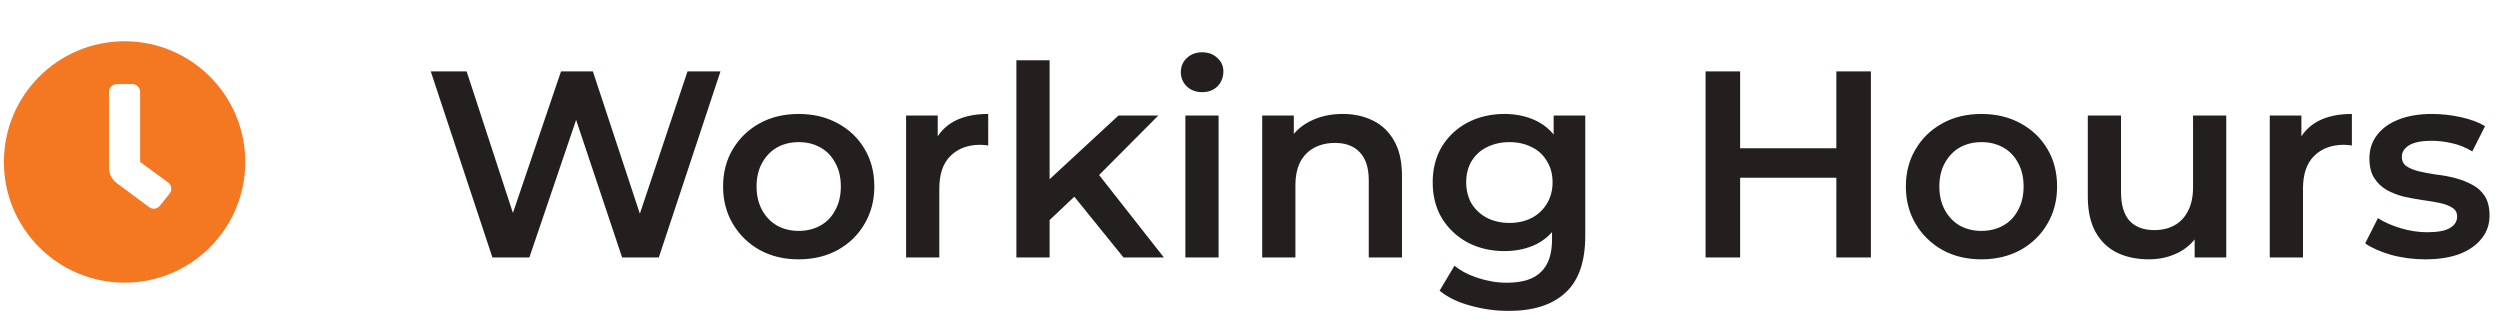 <svg width="301" height="39" viewBox="0 0 301 39" fill="none" xmlns="http://www.w3.org/2000/svg">
<g clip-path="url(#clip0_61_805)">
<path d="M15 4.969C6.973 4.969 0.469 11.473 0.469 19.5C0.469 27.527 6.973 34.031 15 34.031C23.027 34.031 29.531 27.527 29.531 19.5C29.531 11.473 23.027 4.969 15 4.969ZM20.419 23.309L19.247 24.773C19.171 24.87 19.076 24.95 18.968 25.009C18.86 25.068 18.741 25.106 18.619 25.12C18.497 25.133 18.373 25.123 18.254 25.088C18.136 25.054 18.026 24.997 17.93 24.92L14.004 22.007C13.73 21.787 13.508 21.509 13.356 21.192C13.204 20.875 13.125 20.528 13.125 20.177V11.062C13.125 10.814 13.224 10.575 13.4 10.4C13.575 10.224 13.814 10.125 14.062 10.125H15.938C16.186 10.125 16.425 10.224 16.6 10.4C16.776 10.575 16.875 10.814 16.875 11.062V19.5L20.273 21.99C20.37 22.067 20.45 22.162 20.509 22.27C20.569 22.378 20.606 22.497 20.62 22.619C20.633 22.742 20.622 22.866 20.588 22.984C20.554 23.102 20.496 23.212 20.419 23.309Z" fill="#F47721"/>
</g>
<path d="M59.288 31L51.864 8.6H56.184L62.808 28.856H60.664L67.544 8.6H71.384L78.072 28.856H75.992L82.776 8.6H86.744L79.32 31H74.904L68.792 12.728H69.944L63.736 31H59.288ZM96.148 31.224C94.398 31.224 92.841 30.851 91.476 30.104C90.11 29.336 89.033 28.291 88.244 26.968C87.454 25.645 87.06 24.141 87.06 22.456C87.06 20.749 87.454 19.245 88.244 17.944C89.033 16.621 90.11 15.587 91.476 14.84C92.841 14.093 94.398 13.72 96.148 13.72C97.918 13.72 99.486 14.093 100.852 14.84C102.238 15.587 103.316 16.611 104.084 17.912C104.873 19.213 105.268 20.728 105.268 22.456C105.268 24.141 104.873 25.645 104.084 26.968C103.316 28.291 102.238 29.336 100.852 30.104C99.486 30.851 97.918 31.224 96.148 31.224ZM96.148 27.8C97.129 27.8 98.004 27.587 98.772 27.16C99.54 26.733 100.137 26.115 100.564 25.304C101.012 24.493 101.236 23.544 101.236 22.456C101.236 21.347 101.012 20.397 100.564 19.608C100.137 18.797 99.54 18.179 98.772 17.752C98.004 17.325 97.14 17.112 96.18 17.112C95.198 17.112 94.324 17.325 93.556 17.752C92.809 18.179 92.212 18.797 91.764 19.608C91.316 20.397 91.092 21.347 91.092 22.456C91.092 23.544 91.316 24.493 91.764 25.304C92.212 26.115 92.809 26.733 93.556 27.16C94.324 27.587 95.188 27.8 96.148 27.8ZM109.093 31V13.912H112.901V18.616L112.453 17.24C112.965 16.088 113.765 15.213 114.853 14.616C115.962 14.019 117.338 13.72 118.981 13.72V17.528C118.81 17.485 118.65 17.464 118.501 17.464C118.351 17.443 118.202 17.432 118.053 17.432C116.538 17.432 115.333 17.88 114.437 18.776C113.541 19.651 113.093 20.963 113.093 22.712V31H109.093ZM125.638 27.192L125.734 22.168L134.662 13.912H139.462L131.878 21.528L129.766 23.288L125.638 27.192ZM122.374 31V7.256H126.374V31H122.374ZM135.27 31L129.03 23.288L131.558 20.088L140.134 31H135.27ZM142.718 31V13.912H146.718V31H142.718ZM144.734 11.096C143.987 11.096 143.368 10.861 142.878 10.392C142.408 9.923 142.174 9.357 142.174 8.696C142.174 8.013 142.408 7.448 142.878 7C143.368 6.531 143.987 6.296 144.734 6.296C145.48 6.296 146.088 6.52 146.558 6.968C147.048 7.395 147.294 7.939 147.294 8.6C147.294 9.304 147.059 9.901 146.59 10.392C146.12 10.861 145.502 11.096 144.734 11.096ZM161.664 13.72C163.029 13.72 164.245 13.987 165.312 14.52C166.4 15.053 167.253 15.875 167.872 16.984C168.49 18.072 168.8 19.48 168.8 21.208V31H164.8V21.72C164.8 20.205 164.437 19.075 163.712 18.328C163.008 17.581 162.016 17.208 160.736 17.208C159.797 17.208 158.965 17.4 158.24 17.784C157.514 18.168 156.949 18.744 156.544 19.512C156.16 20.259 155.968 21.208 155.968 22.36V31H151.968V13.912H155.776V18.52L155.104 17.112C155.701 16.024 156.565 15.192 157.696 14.616C158.848 14.019 160.17 13.72 161.664 13.72ZM181.649 37.432C180.071 37.432 178.524 37.219 177.009 36.792C175.516 36.387 174.289 35.789 173.329 35L175.121 31.992C175.868 32.611 176.807 33.101 177.937 33.464C179.089 33.848 180.252 34.04 181.425 34.04C183.303 34.04 184.679 33.603 185.553 32.728C186.428 31.875 186.865 30.584 186.865 28.856V25.816L187.185 21.944L187.057 18.072V13.912H190.865V28.408C190.865 31.501 190.076 33.773 188.497 35.224C186.919 36.696 184.636 37.432 181.649 37.432ZM181.137 30.232C179.516 30.232 178.044 29.891 176.721 29.208C175.42 28.504 174.385 27.533 173.617 26.296C172.871 25.059 172.497 23.608 172.497 21.944C172.497 20.301 172.871 18.861 173.617 17.624C174.385 16.387 175.42 15.427 176.721 14.744C178.044 14.061 179.516 13.72 181.137 13.72C182.588 13.72 183.889 14.008 185.041 14.584C186.193 15.16 187.111 16.056 187.793 17.272C188.497 18.488 188.849 20.045 188.849 21.944C188.849 23.843 188.497 25.411 187.793 26.648C187.111 27.864 186.193 28.771 185.041 29.368C183.889 29.944 182.588 30.232 181.137 30.232ZM181.745 26.84C182.748 26.84 183.644 26.637 184.433 26.232C185.223 25.805 185.831 25.229 186.257 24.504C186.705 23.757 186.929 22.904 186.929 21.944C186.929 20.984 186.705 20.141 186.257 19.416C185.831 18.669 185.223 18.104 184.433 17.72C183.644 17.315 182.748 17.112 181.745 17.112C180.743 17.112 179.836 17.315 179.025 17.72C178.236 18.104 177.617 18.669 177.169 19.416C176.743 20.141 176.529 20.984 176.529 21.944C176.529 22.904 176.743 23.757 177.169 24.504C177.617 25.229 178.236 25.805 179.025 26.232C179.836 26.637 180.743 26.84 181.745 26.84ZM221.096 8.6H225.256V31H221.096V8.6ZM209.512 31H205.352V8.6H209.512V31ZM221.416 21.4H209.16V17.848H221.416V21.4ZM238.554 31.224C236.805 31.224 235.247 30.851 233.882 30.104C232.517 29.336 231.439 28.291 230.65 26.968C229.861 25.645 229.466 24.141 229.466 22.456C229.466 20.749 229.861 19.245 230.65 17.944C231.439 16.621 232.517 15.587 233.882 14.84C235.247 14.093 236.805 13.72 238.554 13.72C240.325 13.72 241.893 14.093 243.258 14.84C244.645 15.587 245.722 16.611 246.49 17.912C247.279 19.213 247.674 20.728 247.674 22.456C247.674 24.141 247.279 25.645 246.49 26.968C245.722 28.291 244.645 29.336 243.258 30.104C241.893 30.851 240.325 31.224 238.554 31.224ZM238.554 27.8C239.535 27.8 240.41 27.587 241.178 27.16C241.946 26.733 242.543 26.115 242.97 25.304C243.418 24.493 243.642 23.544 243.642 22.456C243.642 21.347 243.418 20.397 242.97 19.608C242.543 18.797 241.946 18.179 241.178 17.752C240.41 17.325 239.546 17.112 238.586 17.112C237.605 17.112 236.73 17.325 235.962 17.752C235.215 18.179 234.618 18.797 234.17 19.608C233.722 20.397 233.498 21.347 233.498 22.456C233.498 23.544 233.722 24.493 234.17 25.304C234.618 26.115 235.215 26.733 235.962 27.16C236.73 27.587 237.594 27.8 238.554 27.8ZM258.731 31.224C257.28 31.224 256 30.957 254.891 30.424C253.782 29.869 252.918 29.037 252.299 27.928C251.68 26.797 251.371 25.379 251.371 23.672V13.912H255.371V23.128C255.371 24.664 255.712 25.816 256.395 26.584C257.099 27.331 258.091 27.704 259.371 27.704C260.31 27.704 261.12 27.512 261.803 27.128C262.507 26.744 263.051 26.168 263.435 25.4C263.84 24.632 264.043 23.683 264.043 22.552V13.912H268.043V31H264.235V26.392L264.907 27.8C264.331 28.909 263.488 29.763 262.379 30.36C261.27 30.936 260.054 31.224 258.731 31.224ZM273.28 31V13.912H277.088V18.616L276.64 17.24C277.152 16.088 277.952 15.213 279.04 14.616C280.15 14.019 281.526 13.72 283.168 13.72V17.528C282.998 17.485 282.838 17.464 282.688 17.464C282.539 17.443 282.39 17.432 282.24 17.432C280.726 17.432 279.52 17.88 278.624 18.776C277.728 19.651 277.28 20.963 277.28 22.712V31H273.28ZM291.998 31.224C290.568 31.224 289.192 31.043 287.87 30.68C286.568 30.296 285.534 29.837 284.766 29.304L286.302 26.264C287.07 26.755 287.987 27.16 289.054 27.48C290.12 27.8 291.187 27.96 292.254 27.96C293.512 27.96 294.419 27.789 294.974 27.448C295.55 27.107 295.838 26.648 295.838 26.072C295.838 25.603 295.646 25.251 295.262 25.016C294.878 24.76 294.376 24.568 293.758 24.44C293.139 24.312 292.446 24.195 291.678 24.088C290.931 23.981 290.174 23.843 289.406 23.672C288.659 23.48 287.976 23.213 287.358 22.872C286.739 22.509 286.238 22.029 285.854 21.432C285.47 20.835 285.278 20.045 285.278 19.064C285.278 17.976 285.587 17.037 286.206 16.248C286.824 15.437 287.688 14.819 288.798 14.392C289.928 13.944 291.262 13.72 292.798 13.72C293.95 13.72 295.112 13.848 296.286 14.104C297.459 14.36 298.43 14.723 299.198 15.192L297.662 18.232C296.851 17.741 296.03 17.411 295.198 17.24C294.387 17.048 293.576 16.952 292.766 16.952C291.55 16.952 290.643 17.133 290.046 17.496C289.47 17.859 289.182 18.317 289.182 18.872C289.182 19.384 289.374 19.768 289.758 20.024C290.142 20.28 290.643 20.483 291.262 20.632C291.88 20.781 292.563 20.909 293.31 21.016C294.078 21.101 294.835 21.24 295.582 21.432C296.328 21.624 297.011 21.891 297.63 22.232C298.27 22.552 298.782 23.011 299.166 23.608C299.55 24.205 299.742 24.984 299.742 25.944C299.742 27.011 299.422 27.939 298.782 28.728C298.163 29.517 297.278 30.136 296.126 30.584C294.974 31.011 293.598 31.224 291.998 31.224Z" fill="#231F1E"/>
<defs>
<clipPath id="clip0_61_805">
<rect width="30" height="30" fill="white" transform="translate(0 4.5)"/>
</clipPath>
</defs>
</svg>

